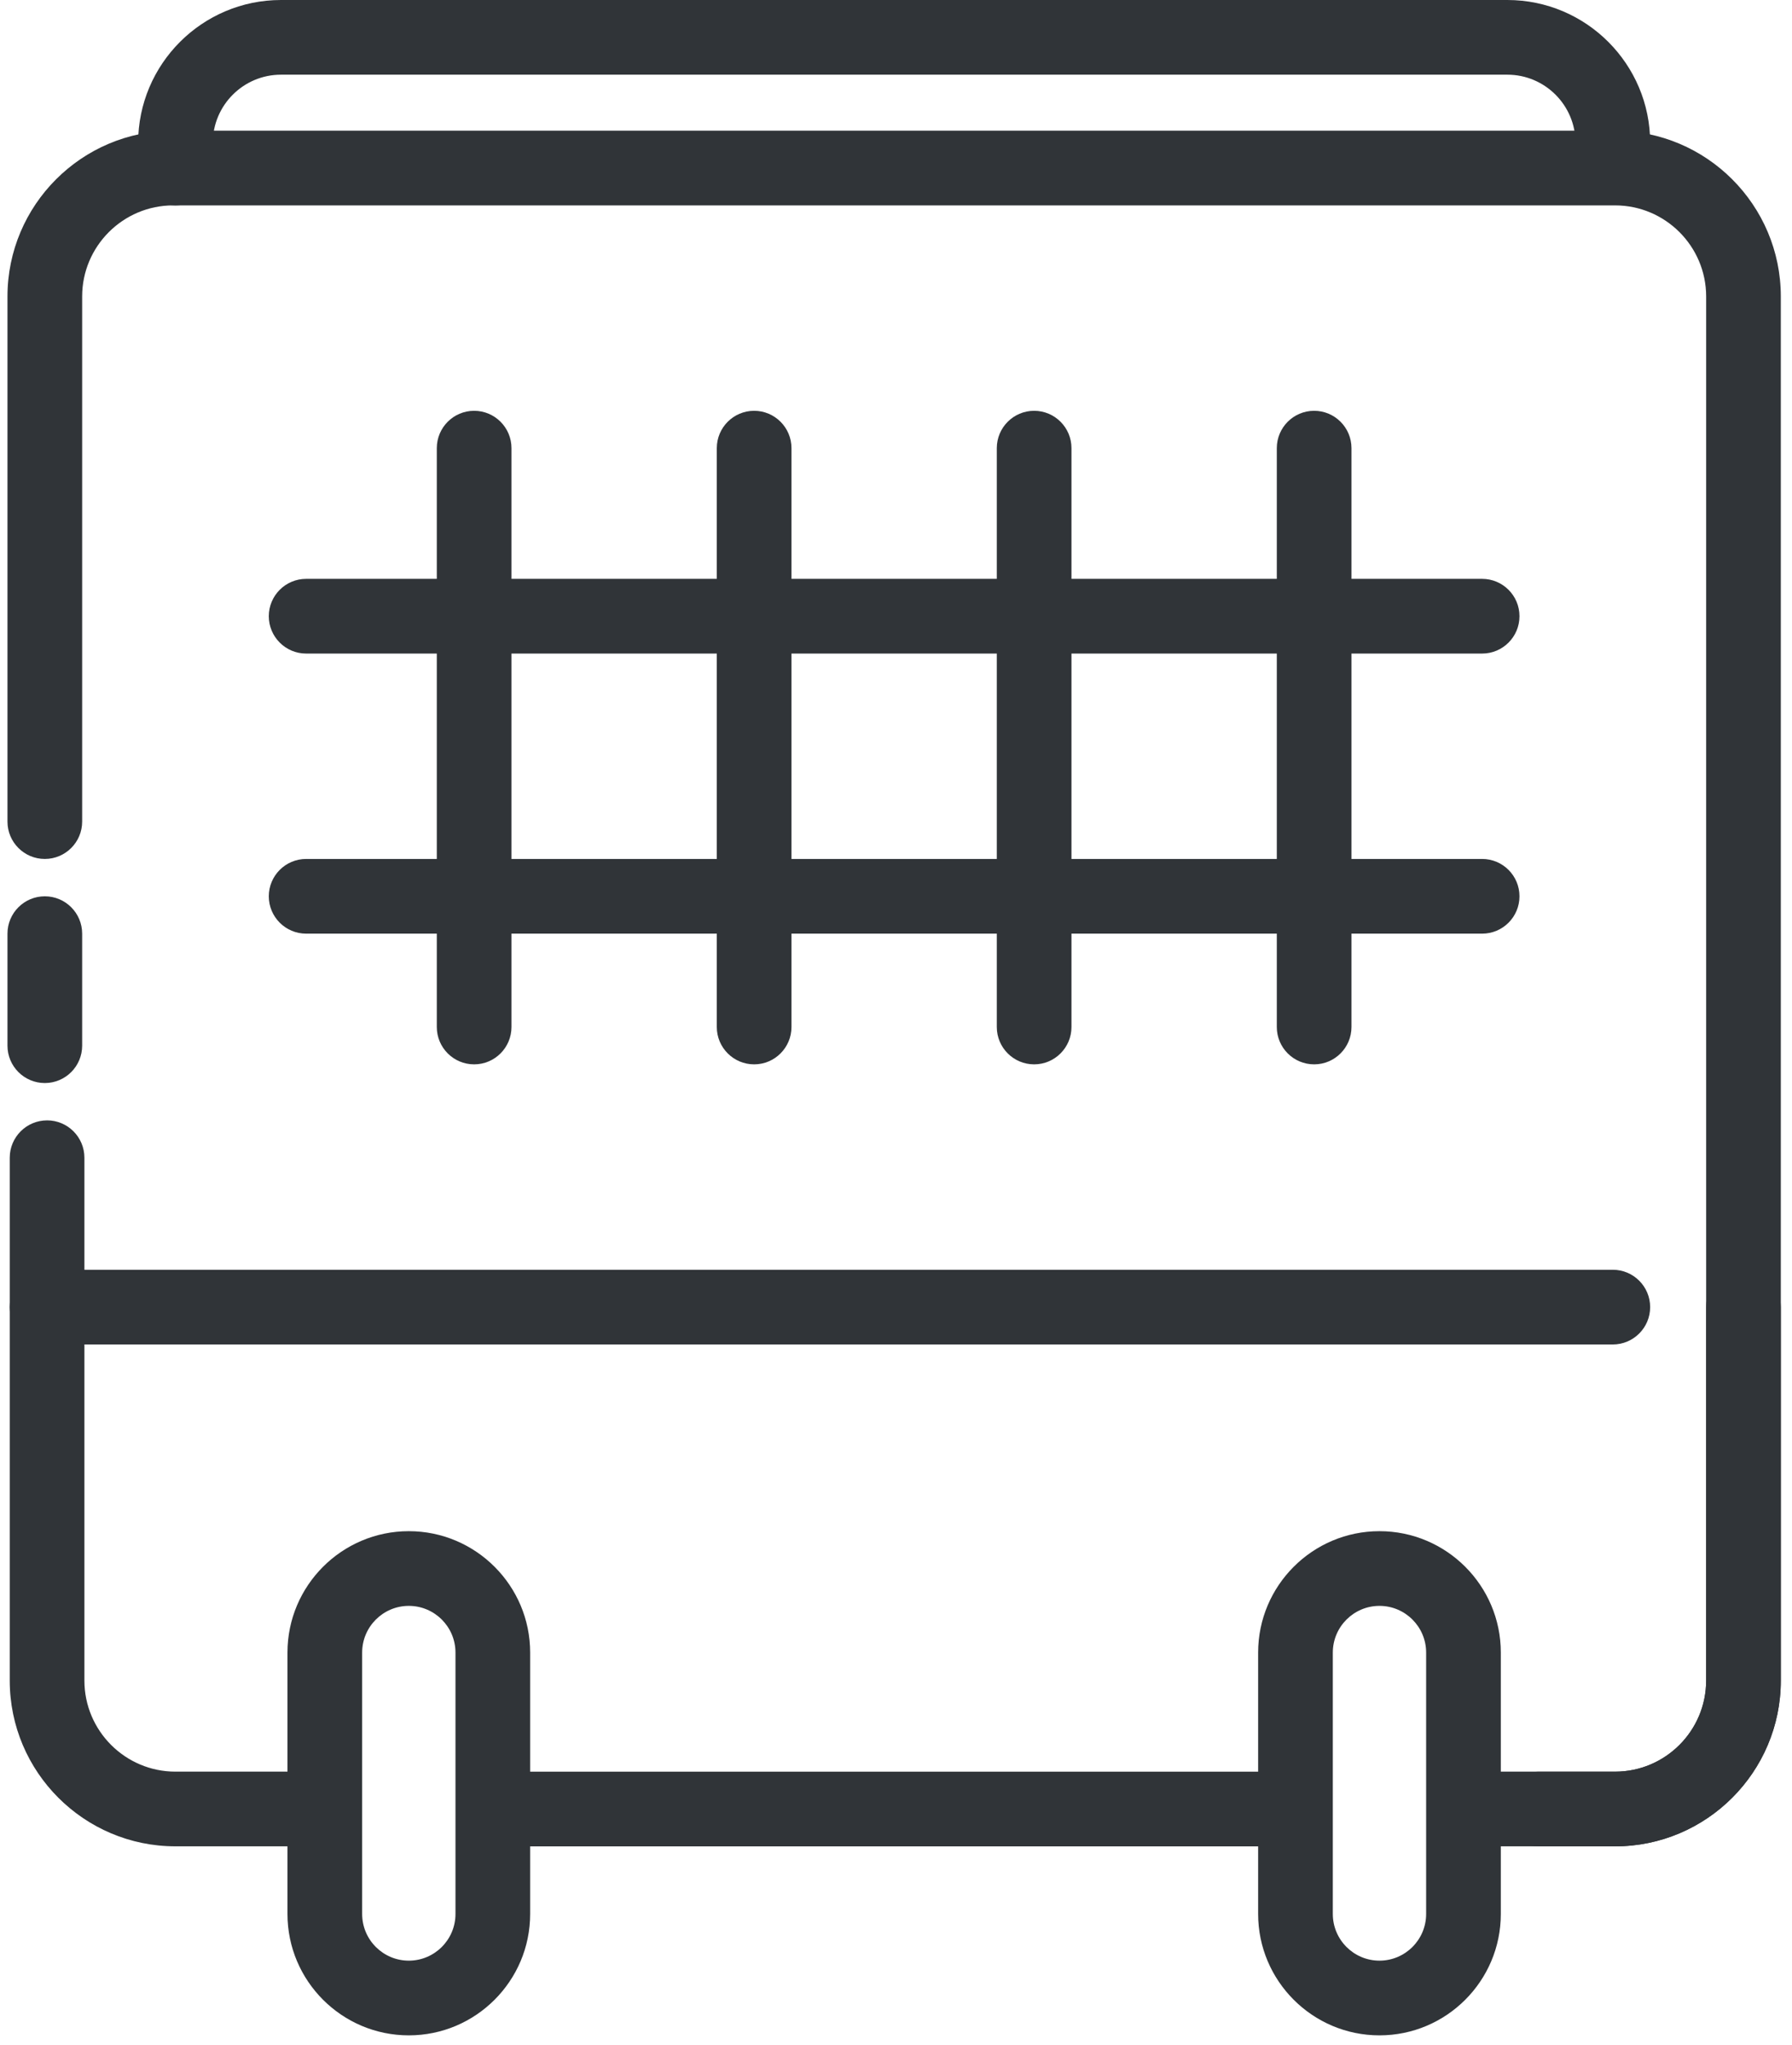 <svg width="128" height="146" viewBox="0 0 128 146" xmlns="http://www.w3.org/2000/svg"><title>calendar</title><desc>Created with Sketch.</desc><g fill="#303438" fill-rule="nonzero"><path d="M107.667 0h-87.599c-5.625 0-10.201 4.576-10.201 10.2v1.8c0 1.472 1.195 2.667 2.667 2.667 1.473 0 2.667-1.195 2.667-2.667v-1.8c0-2.684 2.184-4.867 4.868-4.867h87.599c2.684 0 4.867 2.183 4.867 4.867 0 1.472 1.195 2.667 2.667 2.667 1.473 0 2.667-1.195 2.667-2.667 0-5.624-4.575-10.2-10.2-10.2"/><path d="M115.363 9.333h-102.992c-6.528 0-11.837 5.311-11.837 11.837v37.496c0 1.472 1.193 2.667 2.667 2.667 1.472 0 2.667-1.195 2.667-2.667v-37.496c0-3.587 2.917-6.504 6.504-6.504h102.992c3.585 0 6.504 2.917 6.504 6.504v98.829c0 3.587-2.919 6.504-6.504 6.504h-8.163c-1.473 0-2.667 1.195-2.667 2.667 0 1.473 1.193 2.667 2.667 2.667h8.163c6.528 0 11.837-5.309 11.837-11.837v-98.829c0-6.527-5.309-11.837-11.837-11.837"/><path d="M89.867 126.505h-52c-1.472 0-2.667 1.195-2.667 2.667 0 1.472 1.195 2.667 2.667 2.667h52c1.472 0 2.667-1.195 2.667-2.667 0-1.472-1.195-2.667-2.667-2.667"/><path d="M3.363 80c-1.472 0-2.667 1.195-2.667 2.667v37.333c0 6.528 5.309 11.837 11.837 11.837h8c1.472 0 2.667-1.193 2.667-2.667 0-1.472-1.195-2.667-2.667-2.667h-8c-3.587 0-6.504-2.917-6.504-6.504v-37.333c0-1.472-1.195-2.667-2.667-2.667"/><path d="M115.201 90.667h-111.837c-1.472 0-2.667 1.195-2.667 2.667 0 1.472 1.195 2.667 2.667 2.667h111.837c1.472 0 2.667-1.195 2.667-2.667 0-1.472-1.195-2.667-2.667-2.667"/><path d="M124.534 90.667c-1.472 0-2.667 1.195-2.667 2.667v26.667c0 3.587-2.917 6.504-6.504 6.504h-5.496c-1.472 0-2.667 1.195-2.667 2.667 0 1.473 1.195 2.667 2.667 2.667h5.496c6.528 0 11.837-5.309 11.837-11.837v-26.667c0-1.472-1.195-2.667-2.667-2.667"/><path d="M3.201 64c-1.472 0-2.667 1.195-2.667 2.667v8c0 1.472 1.195 2.667 2.667 2.667 1.472 0 2.667-1.195 2.667-2.667v-8c0-1.472-1.195-2.667-2.667-2.667"/><path d="M29.201 140c-1.839 0-3.333-1.496-3.333-3.333v-18.667c0-1.837 1.495-3.333 3.333-3.333 1.839 0 3.333 1.496 3.333 3.333v18.667c0 1.837-1.495 3.333-3.333 3.333m0-30.667c-4.779 0-8.667 3.888-8.667 8.667v18.667c0 4.779 3.888 8.667 8.667 8.667s8.667-3.888 8.667-8.667v-18.667c0-4.779-3.888-8.667-8.667-8.667"/><path d="M98.534 140c-1.839 0-3.333-1.496-3.333-3.333v-18.667c0-1.837 1.495-3.333 3.333-3.333 1.839 0 3.333 1.496 3.333 3.333v18.667c0 1.837-1.495 3.333-3.333 3.333m0-30.667c-4.779 0-8.667 3.888-8.667 8.667v18.667c0 4.779 3.888 8.667 8.667 8.667s8.667-3.888 8.667-8.667v-18.667c0-4.779-3.888-8.667-8.667-8.667"/><path d="M105.867 61.333h-84c-1.472 0-2.667 1.195-2.667 2.667 0 1.472 1.195 2.667 2.667 2.667h84c1.472 0 2.667-1.195 2.667-2.667 0-1.472-1.195-2.667-2.667-2.667"/><path d="M105.867 41.333h-84c-1.472 0-2.667 1.195-2.667 2.667 0 1.472 1.195 2.667 2.667 2.667h84c1.472 0 2.667-1.195 2.667-2.667 0-1.472-1.195-2.667-2.667-2.667"/><path d="M33.867 29.333c-1.472 0-2.667 1.195-2.667 2.667v41.333c0 1.472 1.195 2.667 2.667 2.667 1.472 0 2.667-1.195 2.667-2.667v-41.333c0-1.472-1.195-2.667-2.667-2.667"/><path d="M53.867 29.333c-1.472 0-2.667 1.195-2.667 2.667v41.333c0 1.472 1.195 2.667 2.667 2.667 1.472 0 2.667-1.195 2.667-2.667v-41.333c0-1.472-1.195-2.667-2.667-2.667"/><path d="M73.867 29.333c-1.472 0-2.667 1.195-2.667 2.667v41.333c0 1.472 1.195 2.667 2.667 2.667 1.472 0 2.667-1.195 2.667-2.667v-41.333c0-1.472-1.195-2.667-2.667-2.667"/><path d="M93.867 29.333c-1.472 0-2.667 1.195-2.667 2.667v41.333c0 1.472 1.195 2.667 2.667 2.667 1.472 0 2.667-1.195 2.667-2.667v-41.333c0-1.472-1.195-2.667-2.667-2.667"/></g></svg>